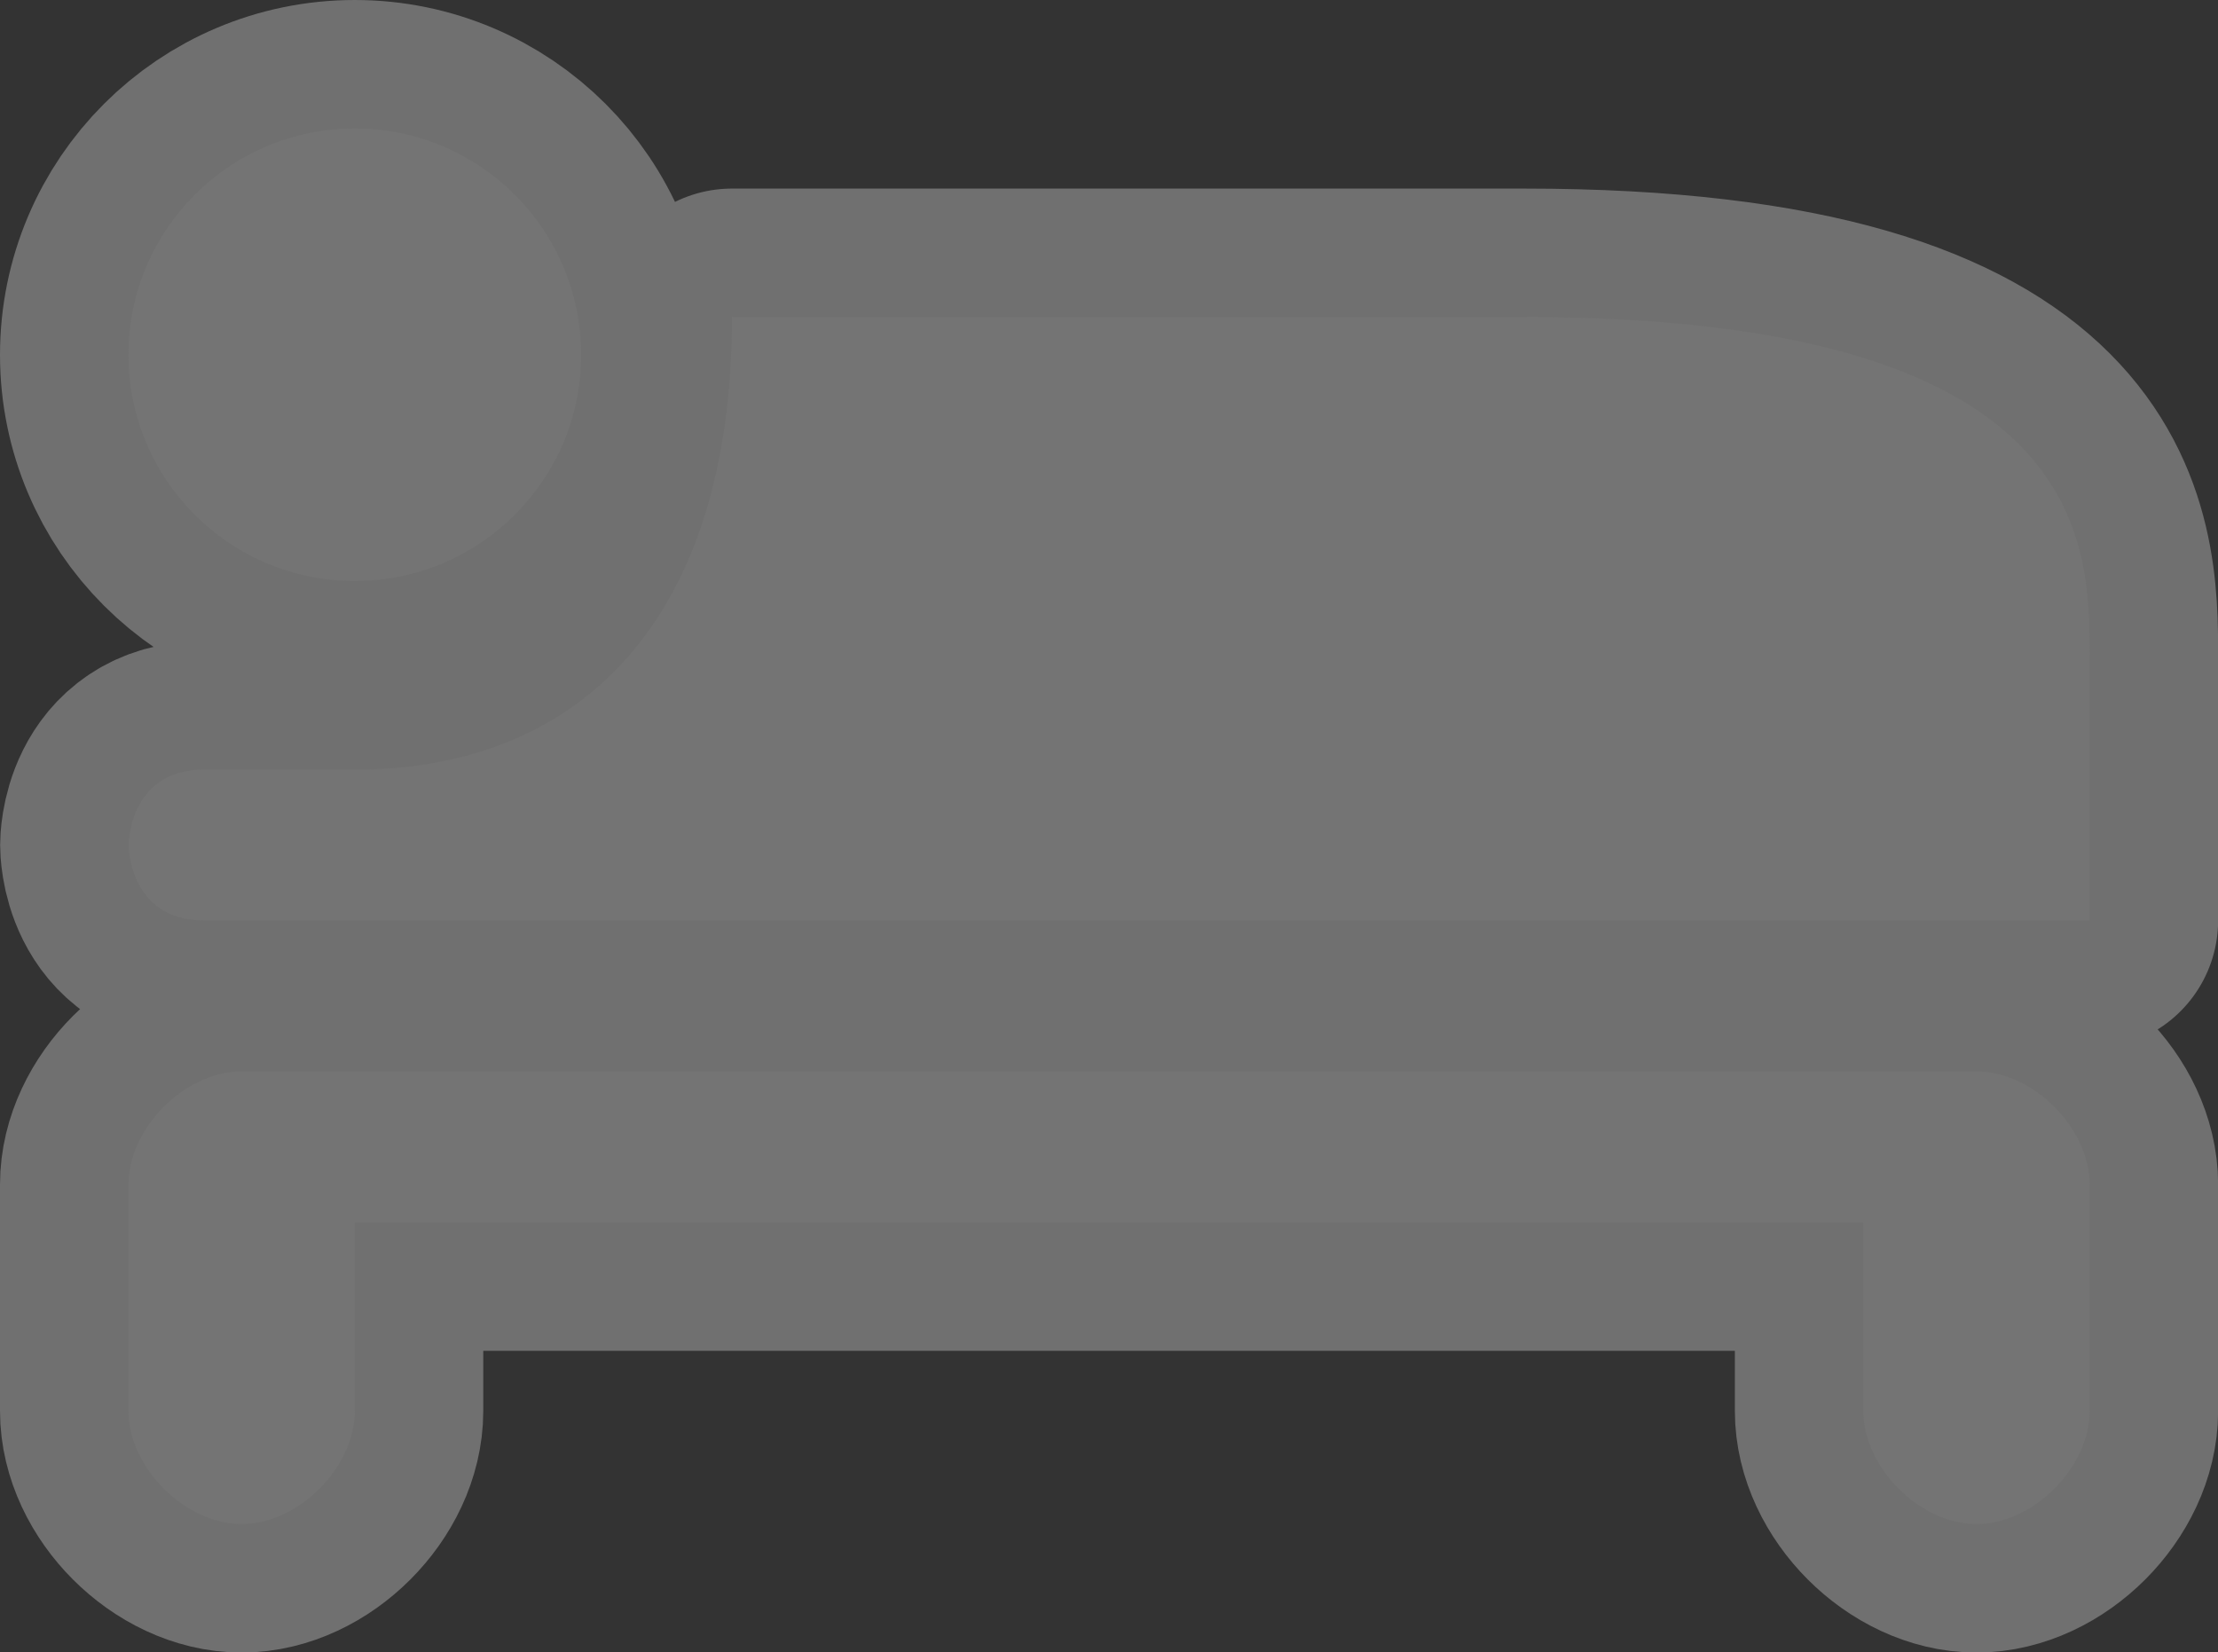<?xml version="1.0" encoding="UTF-8"?><svg id="Layer_2" xmlns="http://www.w3.org/2000/svg" viewBox="0 0 17.266 12.862"><rect x="0" y="0" width="17.266" height="12.862" fill="#333333" stroke="none"/><g id="svg5369"><g id="layer1"><g id="hotel-18"><g id="g21721"><path id="path17345" d="m2.762,1c-.973,0-1.762.789-1.762,1.762s.789,1.761,1.762,1.761,1.762-.789,1.762-1.761-.789-1.762-1.762-1.762Zm2.936,1.468c0,2.349-1.174,3.523-2.936,3.523h-1.174c-.587,0-.587.587-.587.587,0,0,0,.587.587.587h14.679v-2.055c0-.881,0-2.642-4.404-2.642h-6.165Zm-3.817,5.872c-.44,0-.881.44-.881.881-0.0.873,0,1.008,0,1.762,0,.44.44.881.881.881s.881-.44.881-.881v-1.468h11.743v1.468c0,.44.44.881.881.881s.881-.44.881-.881v-1.762c0-.44-.44-.881-.881-.881H1.881Z" fill="none" isolation="isolate" opacity=".3" stroke="#fff" stroke-linecap="round" stroke-linejoin="round" stroke-width="2"/><path id="path4536-7" d="m2.762,1c-.973,0-1.762.789-1.762,1.762s.789,1.761,1.762,1.761,1.762-.789,1.762-1.761-.789-1.762-1.762-1.762Zm2.936,1.468c0,2.349-1.174,3.523-2.936,3.523h-1.174c-.587,0-.587.587-.587.587,0,0,0,.587.587.587h14.679v-2.055c0-.881,0-2.642-4.404-2.642h-6.165Zm-3.817,5.872c-.44,0-.881.44-.881.881-0.0.873,0,1.008,0,1.762,0,.44.44.881.881.881s.881-.44.881-.881v-1.468h11.743v1.468c0,.44.44.881.881.881s.881-.44.881-.881v-1.762c0-.44-.44-.881-.881-.881H1.881Z" fill="#747474"/></g></g></g></g></svg>